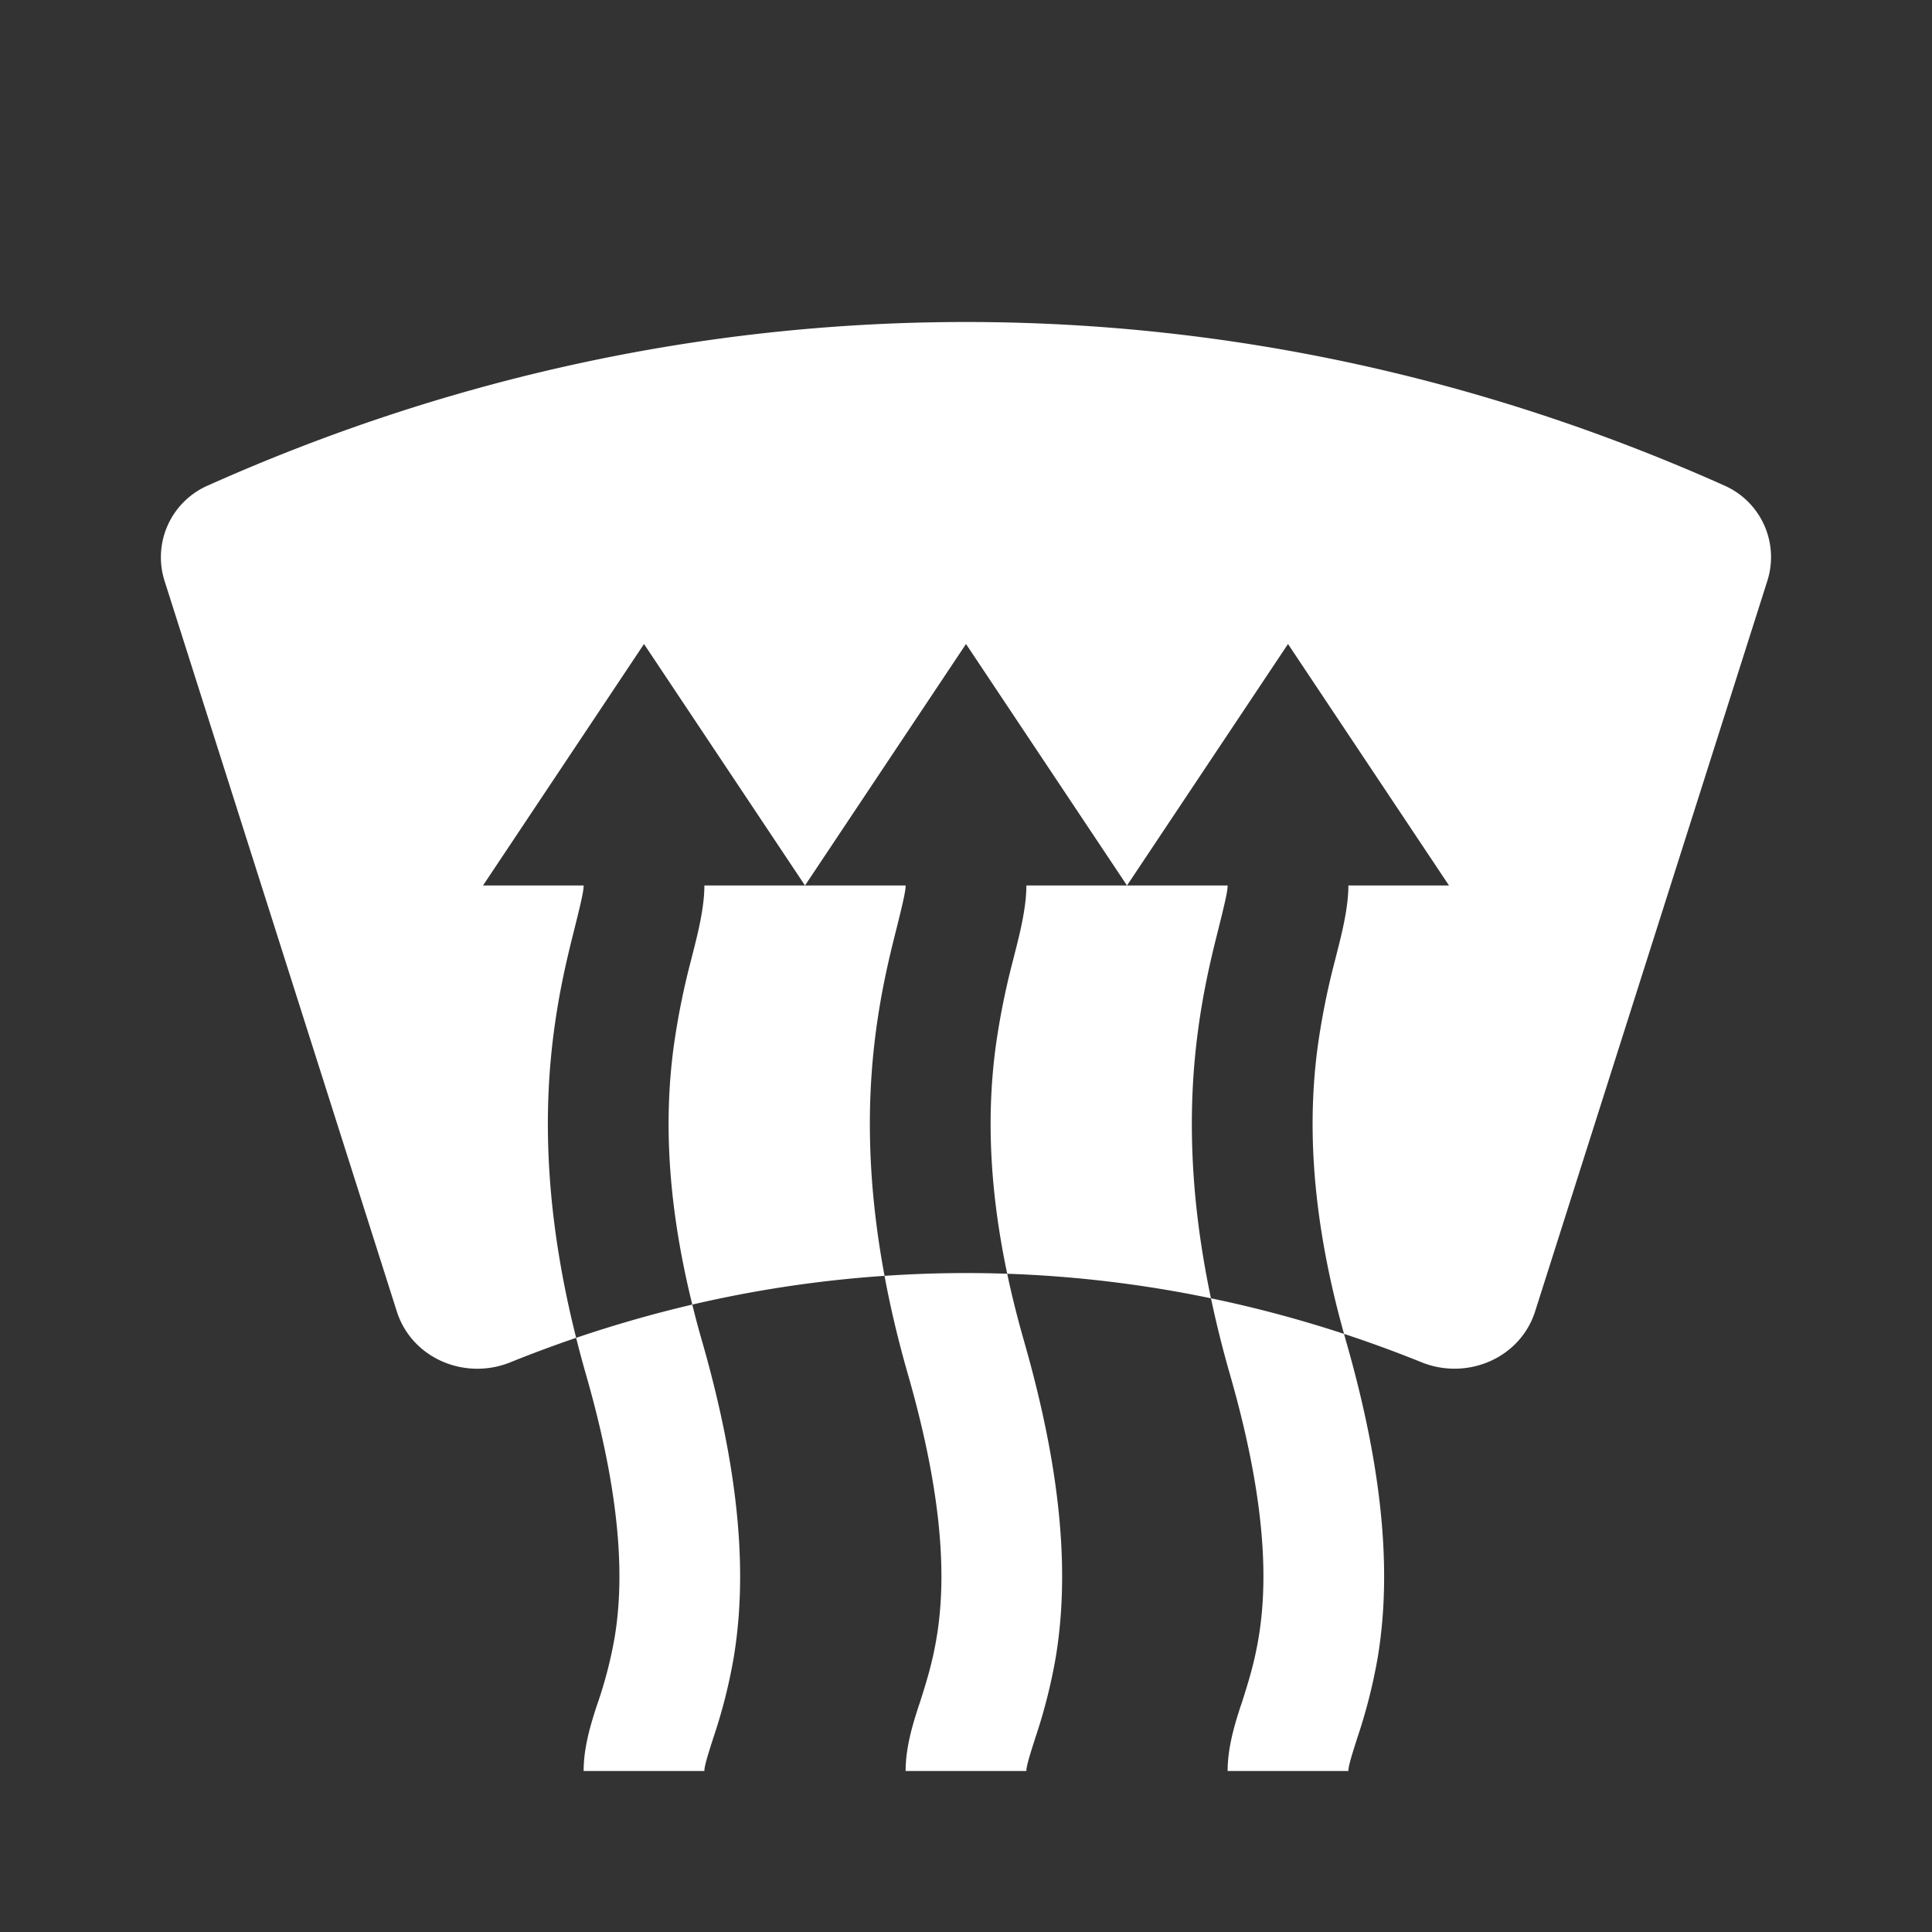 <svg xmlns="http://www.w3.org/2000/svg" width="24" height="24" fill="none" viewBox="0 0 24 24">
  <rect x="0" y="0" width="24" height="24" fill="#333333" stroke="none"/>
  <g class="24x24/Solid/st_heater">
    <path fill="#fff" fill-rule="evenodd" d="M2.047 7.225a.972.972 0 0 1 .52-1.187C5.511 4.719 8.688 4 12 4c3.312 0 6.488.719 9.433 2.037a.972.972 0 0 1 .519 1.187L19.07 16.29c-.185.582-.844.861-1.41.633a15.597 15.597 0 0 0-.964-.353c-.446-1.594-.437-2.745-.327-3.569a9.27 9.27 0 0 1 .218-1.083l.018-.072c.065-.254.145-.573.145-.846H18l-2-3-2 3-2-3-2 3-2-3-2 3h2.017-.767c0 .067-.028.194-.118.554-.08.317-.182.735-.25 1.25-.127.952-.132 2.196.275 3.815-.275.094-.548.195-.817.304-.567.229-1.226-.05-1.411-.633L2.047 7.225ZM8.6 16.206c.036.147.076.299.121.454.524 1.826.54 3.04.394 3.927a6.624 6.624 0 0 1-.258 1.013l-.002.008c-.09.278-.105.35-.105.392h-1.5c0-.305.096-.602.163-.81l.014-.04a5.33 5.33 0 0 0 .208-.808c.104-.625.12-1.611-.356-3.268a14.05 14.05 0 0 1-.122-.455c.473-.16.955-.299 1.443-.413Zm2.388-.357c-.811.055-1.608.175-2.388.357-.348-1.407-.333-2.445-.231-3.205a9.27 9.27 0 0 1 .218-1.083l.018-.072c.065-.254.145-.573.145-.846h3.267-.767c0 .067-.028.194-.118.554-.08.317-.182.735-.25 1.25-.106.795-.127 1.794.106 3.045Zm1.524-.026c.056.265.125.543.209.837.524 1.826.54 3.04.394 3.927a6.75 6.75 0 0 1-.258 1.013l-.002.008c-.09.278-.105.35-.105.392h-1.5c0-.305.096-.602.163-.81l.014-.04c.077-.242.155-.488.208-.808.104-.625.12-1.611-.356-3.268-.124-.433-.22-.841-.291-1.225a14.96 14.96 0 0 1 1.524-.026Zm0 0c-.256-1.214-.235-2.133-.143-2.822a9.27 9.27 0 0 1 .218-1.083l.018-.072c.065-.254.145-.573.145-.846h3.267-.767c0 .067-.028.194-.118.554-.08.317-.182.735-.25 1.25-.114.853-.13 1.941.161 3.324a14.917 14.917 0 0 0-2.53-.305Zm2.531.305c.56.116 1.111.264 1.653.442l.025.09c.524 1.826.54 3.04.394 3.927a6.75 6.75 0 0 1-.258 1.013l-.002.008c-.09.278-.105.35-.105.392h-1.5c0-.305.096-.602.163-.81l.014-.04c.077-.242.155-.488.208-.808.104-.625.12-1.611-.356-3.268-.095-.33-.172-.645-.236-.946Z" class="Primary" clip-rule="evenodd"/>
  </g>
</svg>

